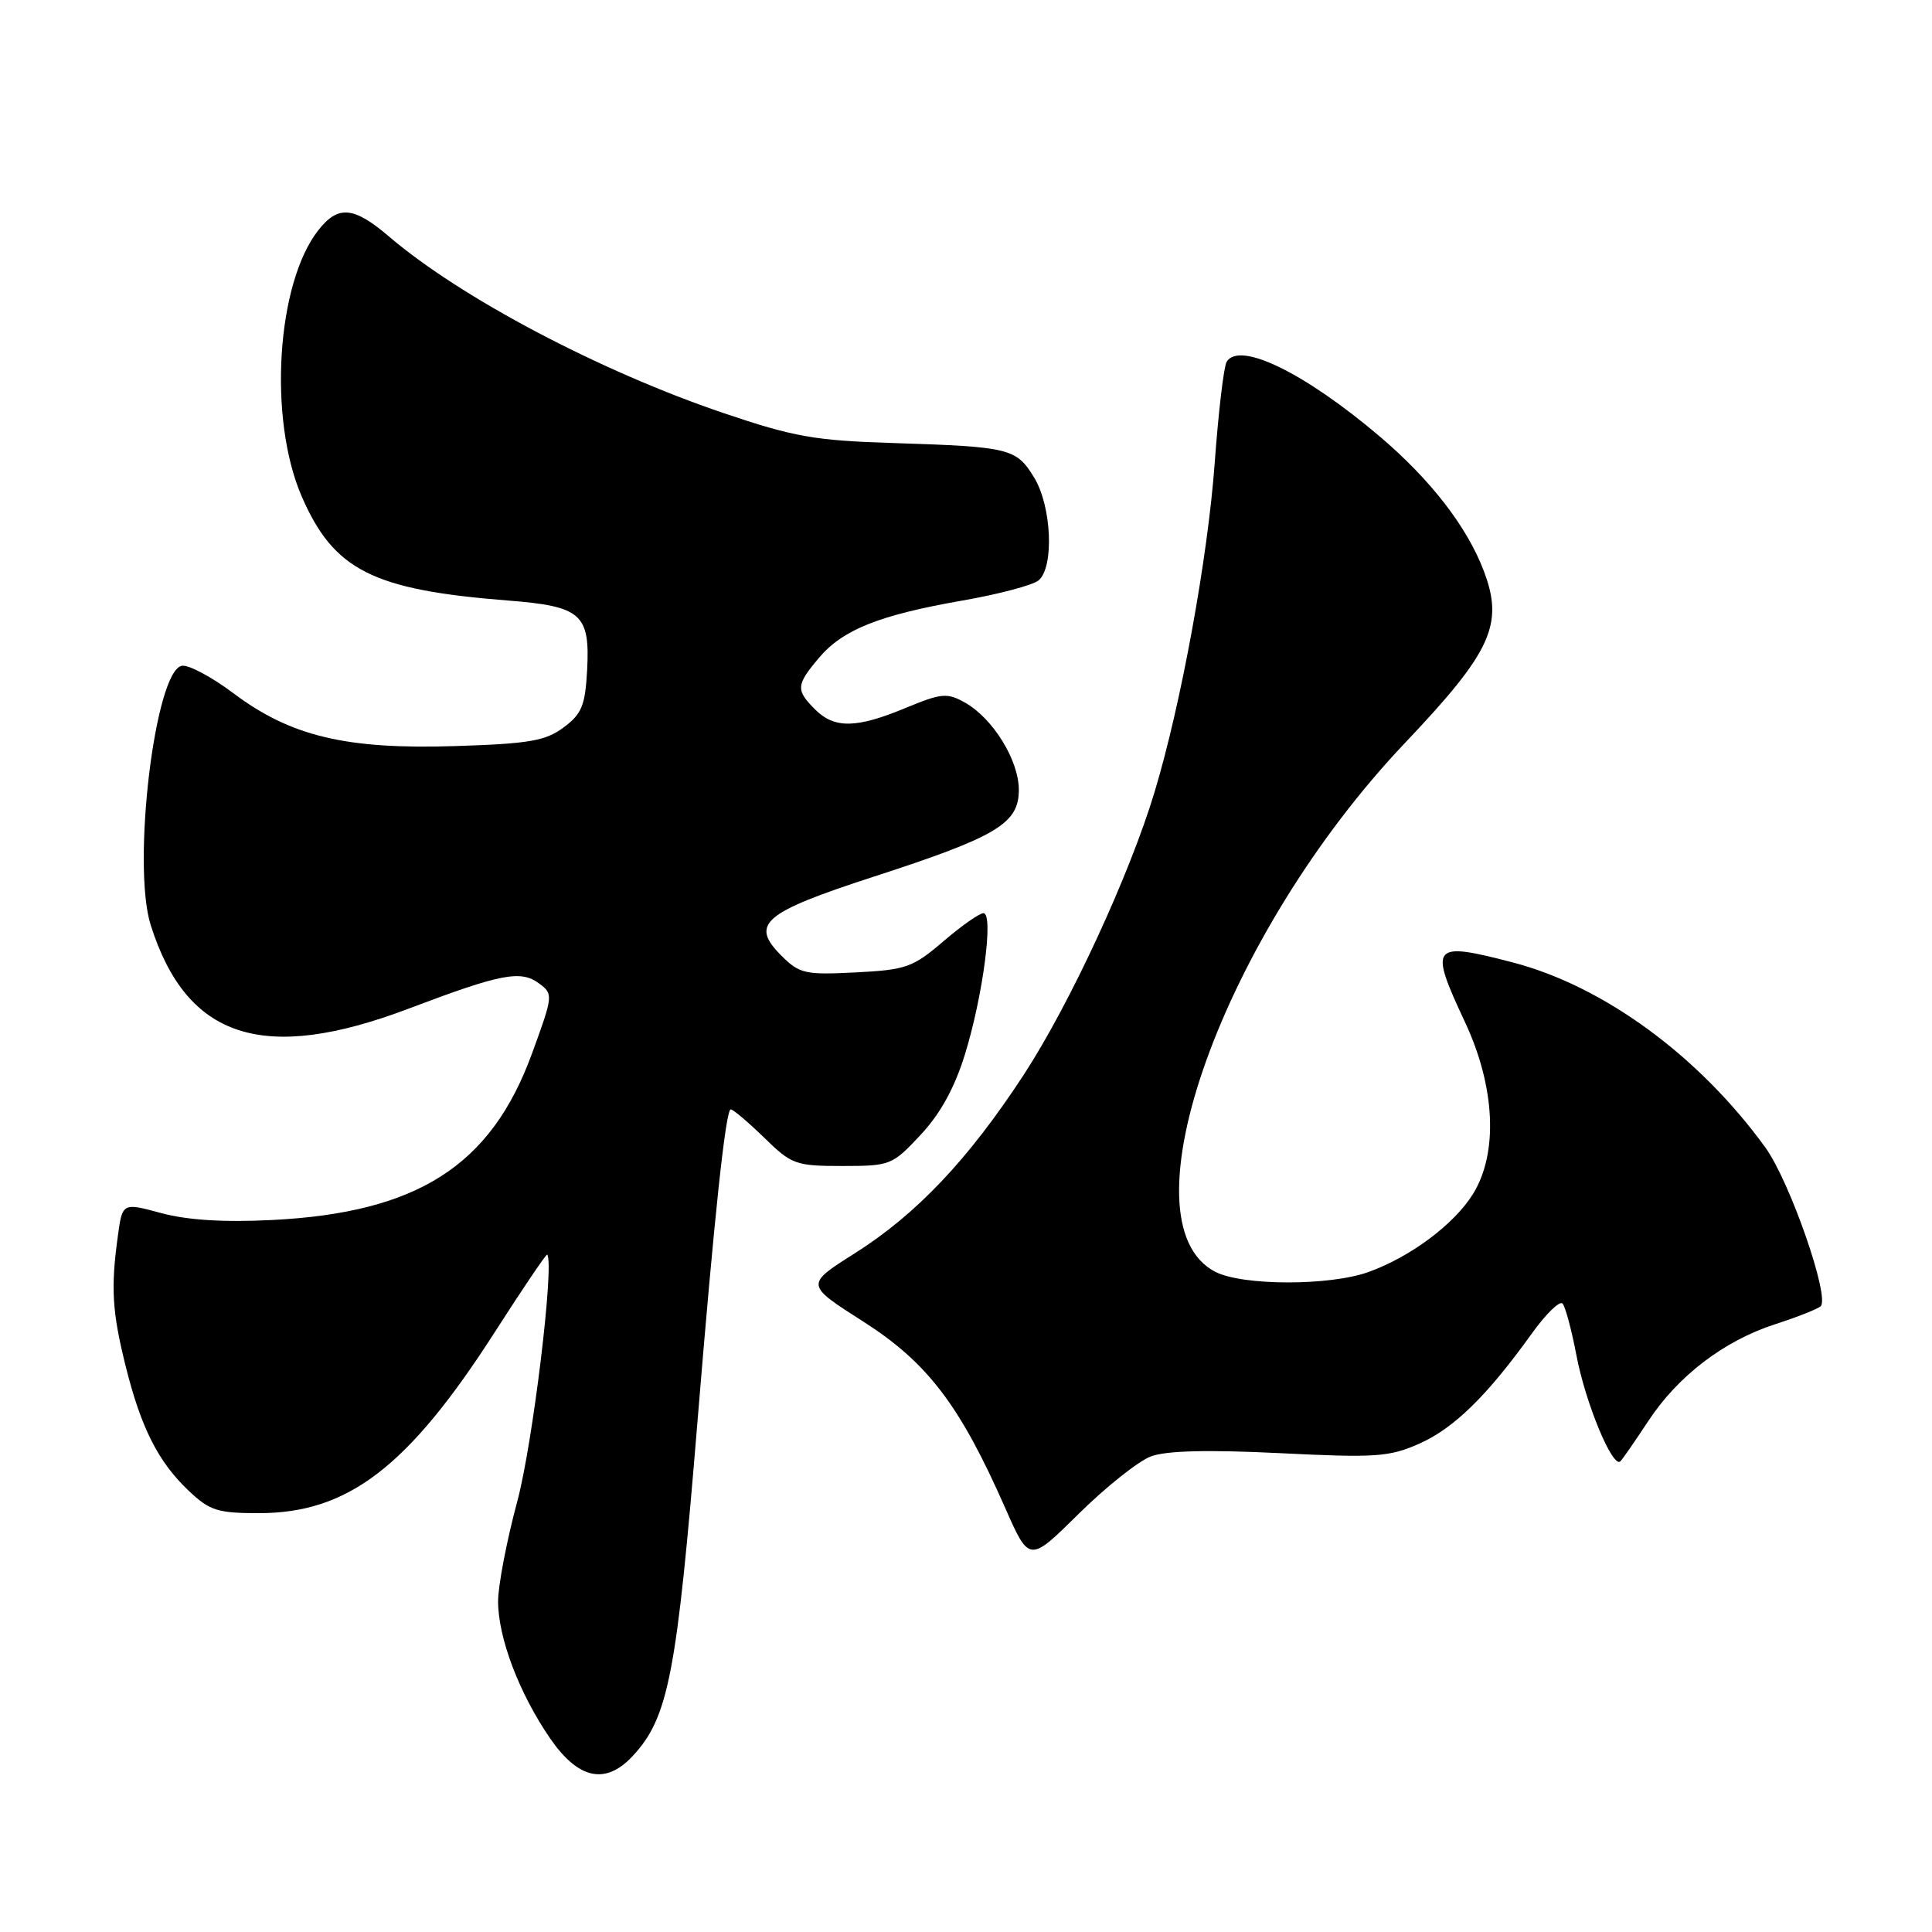 <?xml version="1.0" encoding="UTF-8" standalone="no"?>
<!DOCTYPE svg PUBLIC "-//W3C//DTD SVG 1.1//EN" "http://www.w3.org/Graphics/SVG/1.1/DTD/svg11.dtd" >
<svg xmlns="http://www.w3.org/2000/svg" xmlns:xlink="http://www.w3.org/1999/xlink" version="1.1" viewBox="0 0 256 256">
 <g >
 <path fill="currentColor"
d=" M 83.78 232.74 C 88.58 227.62 89.67 221.99 92.45 188.00 C 94.65 161.11 96.16 147.00 96.83 147.00 C 97.15 147.00 99.14 148.69 101.26 150.75 C 104.90 154.31 105.43 154.50 111.62 154.50 C 117.98 154.50 118.24 154.39 121.99 150.37 C 124.61 147.57 126.49 144.14 127.86 139.71 C 130.25 131.97 131.69 121.00 130.31 121.00 C 129.79 121.00 127.39 122.68 124.99 124.74 C 120.96 128.19 120.06 128.51 113.37 128.85 C 106.65 129.19 105.93 129.02 103.52 126.61 C 99.35 122.44 101.11 120.93 115.69 116.19 C 132.10 110.87 135.00 109.13 135.00 104.66 C 135.00 100.73 131.57 95.18 127.85 93.09 C 125.50 91.77 124.75 91.84 119.99 93.81 C 113.47 96.52 110.57 96.57 108.00 94.00 C 105.43 91.43 105.48 90.77 108.50 87.19 C 111.65 83.44 116.48 81.51 127.50 79.58 C 132.29 78.75 136.85 77.54 137.61 76.91 C 139.70 75.17 139.36 67.10 137.03 63.28 C 134.67 59.41 133.82 59.20 118.50 58.71 C 107.93 58.38 105.23 57.90 95.86 54.73 C 79.50 49.19 61.04 39.45 51.57 31.36 C 46.88 27.35 44.81 27.16 42.19 30.49 C 36.64 37.54 35.52 55.48 39.97 65.76 C 44.22 75.56 49.38 78.16 67.27 79.57 C 77.03 80.33 78.19 81.35 77.80 88.77 C 77.54 93.49 77.09 94.60 74.68 96.39 C 72.29 98.17 70.13 98.55 60.30 98.86 C 45.87 99.32 38.54 97.57 30.96 91.88 C 28.06 89.70 24.97 88.05 24.09 88.22 C 20.53 88.90 17.45 114.59 19.97 122.58 C 24.73 137.64 34.90 140.94 54.15 133.65 C 66.39 129.01 69.00 128.51 71.43 130.31 C 73.32 131.71 73.31 131.90 70.49 139.60 C 65.07 154.47 55.33 160.70 36.00 161.66 C 29.63 161.98 24.81 161.67 21.36 160.74 C 16.22 159.35 16.22 159.35 15.61 163.82 C 14.67 170.66 14.86 173.81 16.63 180.94 C 18.67 189.16 20.94 193.67 24.97 197.50 C 27.78 200.17 28.81 200.50 34.32 200.50 C 46.13 200.50 54.11 194.37 65.57 176.50 C 69.28 170.71 72.40 166.10 72.51 166.24 C 73.48 167.50 70.58 191.39 68.54 198.95 C 67.14 204.14 66.00 210.10 66.00 212.19 C 66.00 217.02 68.80 224.39 72.89 230.34 C 76.61 235.75 80.21 236.54 83.78 232.74 Z  M 152.50 192.98 C 154.55 192.22 159.97 192.08 169.57 192.55 C 182.30 193.18 184.07 193.06 188.07 191.29 C 192.66 189.25 197.06 184.94 202.95 176.73 C 204.83 174.11 206.67 172.31 207.05 172.73 C 207.42 173.15 208.25 176.25 208.89 179.61 C 210.08 185.90 213.70 194.63 214.71 193.63 C 215.02 193.32 216.67 190.93 218.39 188.32 C 222.32 182.33 228.41 177.68 235.20 175.47 C 238.12 174.53 240.83 173.46 241.24 173.09 C 242.52 171.94 237.16 156.52 233.92 152.05 C 225.14 139.93 212.50 130.67 200.46 127.53 C 189.67 124.72 189.31 125.17 194.13 135.46 C 198.13 144.02 198.54 152.77 195.19 158.19 C 192.70 162.22 186.87 166.57 181.30 168.56 C 176.13 170.40 164.64 170.38 161.03 168.52 C 148.40 161.98 162.08 123.84 186.17 98.44 C 197.66 86.33 199.31 82.72 196.59 75.60 C 194.37 69.78 189.57 63.58 182.89 57.89 C 172.93 49.42 164.25 45.17 162.54 47.93 C 162.16 48.55 161.45 54.56 160.96 61.28 C 160.05 73.85 156.51 93.27 153.00 104.90 C 149.68 115.94 141.78 133.00 135.68 142.37 C 128.33 153.63 121.43 160.92 113.20 166.11 C 106.71 170.22 106.71 170.22 114.38 175.11 C 122.89 180.54 127.19 186.18 133.18 199.78 C 136.39 207.06 136.39 207.06 142.94 200.58 C 146.55 197.02 150.85 193.60 152.50 192.98 Z "/>
</g>
</svg>